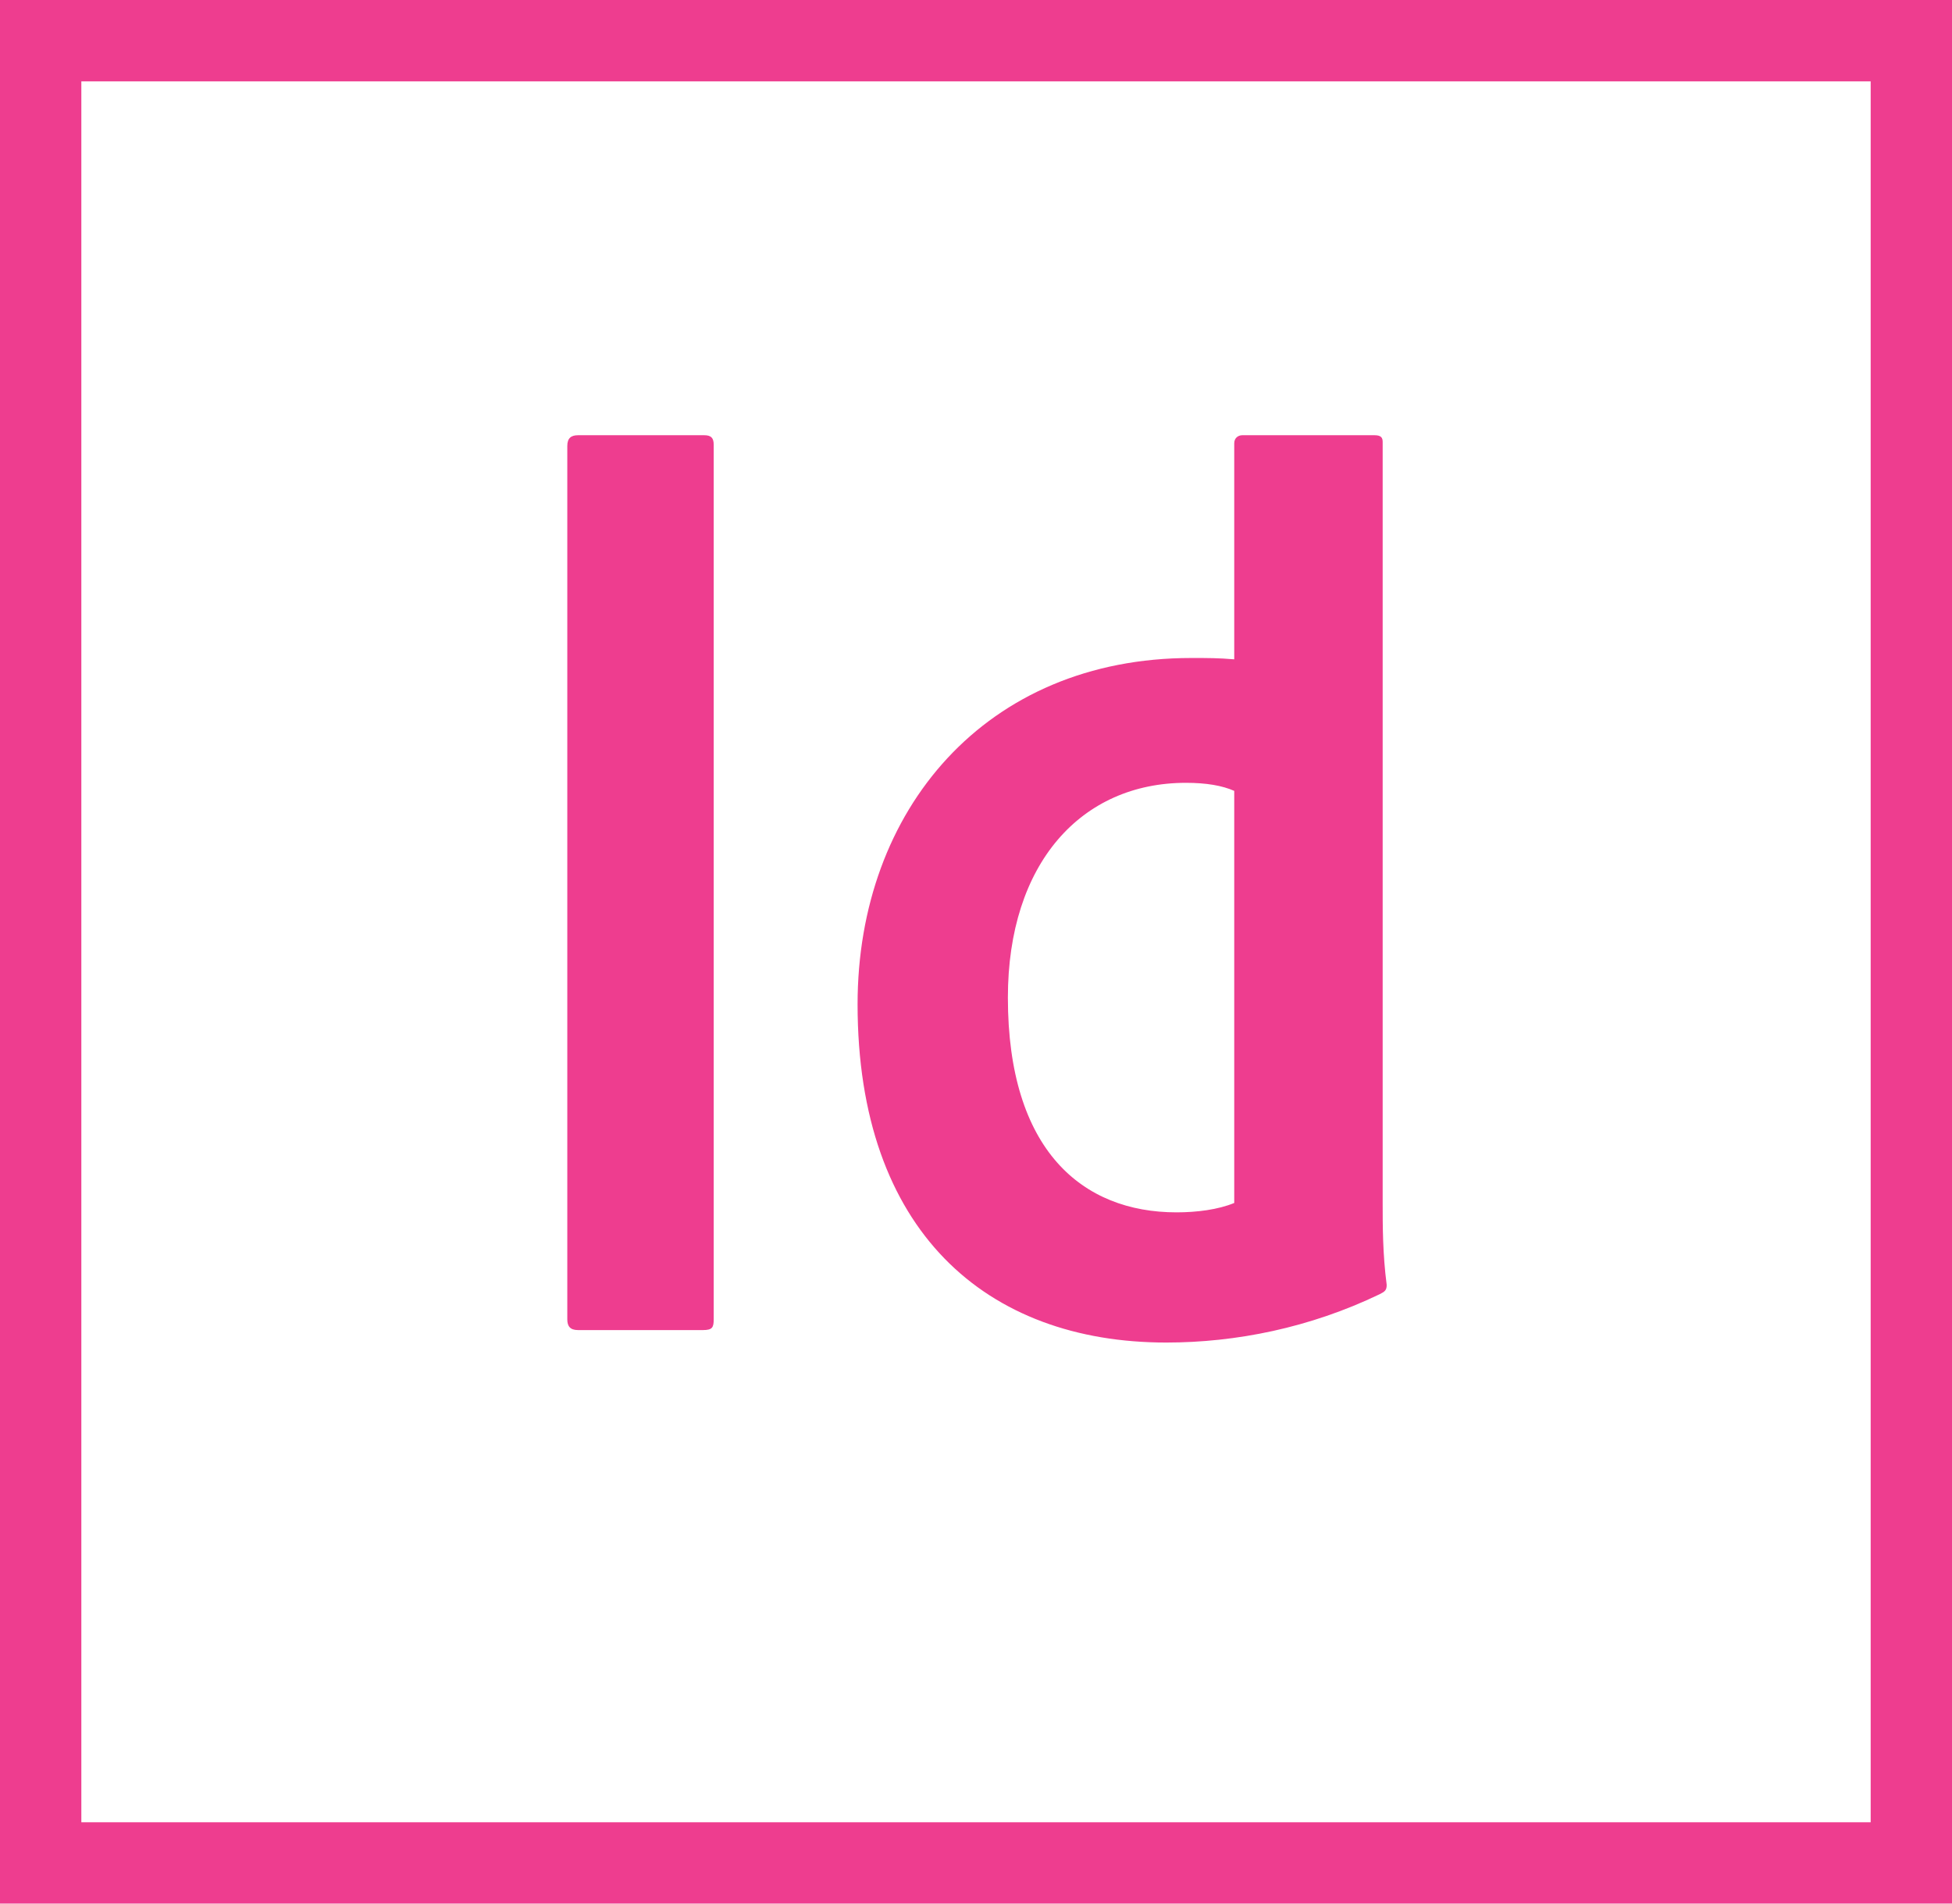 <?xml version="1.0" encoding="utf-8"?>
<!-- Generator: Adobe Illustrator 17.0.0, SVG Export Plug-In . SVG Version: 6.00 Build 0)  -->
<!DOCTYPE svg PUBLIC "-//W3C//DTD SVG 1.1//EN" "http://www.w3.org/Graphics/SVG/1.1/DTD/svg11.dtd">
<svg version="1.1" id="mnemonic" xmlns="http://www.w3.org/2000/svg" xmlns:xlink="http://www.w3.org/1999/xlink" x="0px" y="0px"
	 width="240px" height="234px" viewBox="0 0 240 234" enable-background="new 0 0 240 234" xml:space="preserve">
<g display="none">
	<radialGradient id="SVGID_1_" cx="97.833" cy="81.286" r="143.432" gradientUnits="userSpaceOnUse">
		<stop  offset="0" style="stop-color:#29000E;stop-opacity:0.85"/>
		<stop  offset="0.767" style="stop-color:#29000E"/>
	</radialGradient>

		<rect x="10.122" y="9.999" display="inline" fill-rule="evenodd" clip-rule="evenodd" fill="url(#SVGID_1_)" width="220" height="214"/>
</g>
<g>
	<path fill-rule="evenodd" clip-rule="evenodd" fill="#EE3D8F" d="M0,0v233.999h240.001V0H0z M10,10h220.001v213.999H10V10z"/>
</g>
<path fill-rule="evenodd" clip-rule="evenodd" fill="#EE3D8F" d="M87.75,162.181c0,0.988-0.165,1.318-1.32,1.318H71.07
	c-0.99,0-1.32-0.494-1.32-1.318V54.82c0-0.99,0.495-1.32,1.32-1.32h15.525c0.825,0,1.155,0.33,1.155,1.155V162.181z M105.44,123.453
	c0-23.925,15.785-42.57,41.029-42.57c2.146,0,3.301,0,5.281,0.164V54.49c0-0.66,0.494-0.99,0.99-0.99h16.27
	c0.824,0,0.99,0.33,0.99,0.825v93.547c0,2.805,0,6.27,0.494,10.064c0,0.66-0.209,0.826-0.869,1.156
	c-8.58,4.125-17.656,5.939-26.235,5.939C121.281,165.033,105.44,151.337,105.44,123.453z M151.75,97.218
	c-1.484-0.66-3.465-0.99-5.939-0.99c-12.871,0-21.891,9.9-21.891,26.401c0,18.809,9.185,26.398,20.734,26.398
	c2.475,0,5.115-0.33,7.096-1.154V97.218z"/>
</svg>
